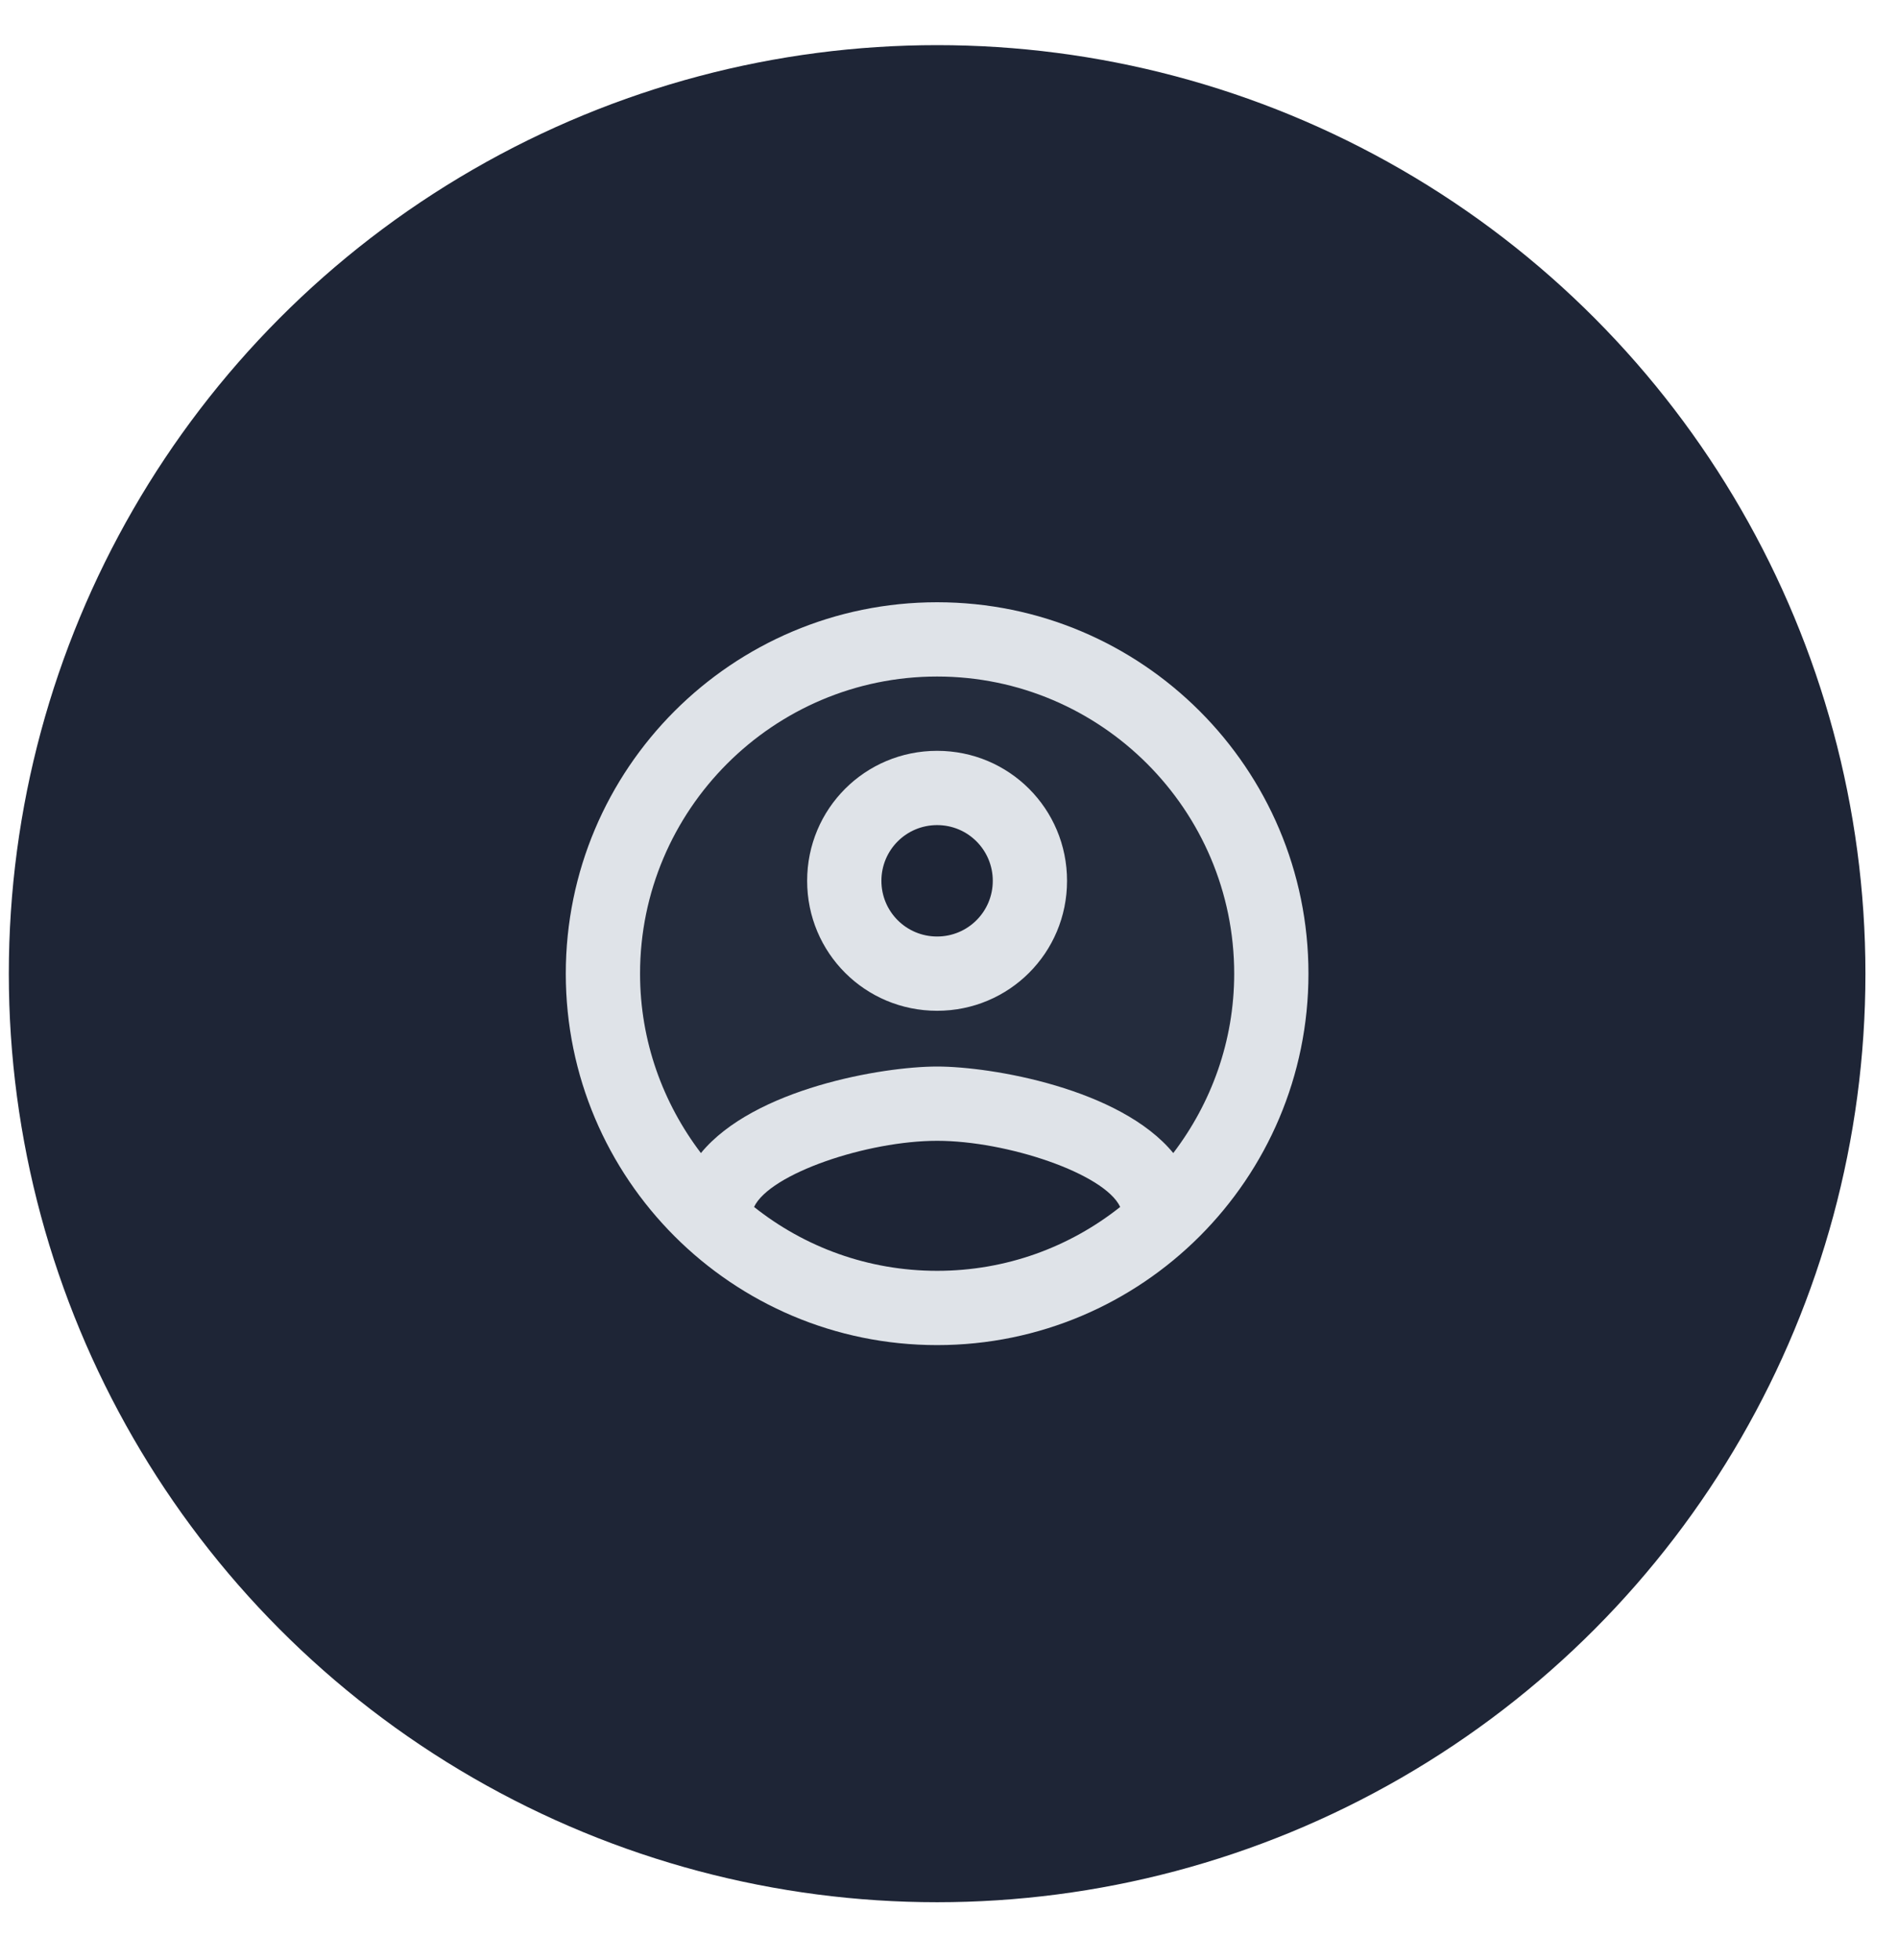 <svg width="31" height="32" viewBox="0 0 31 32" fill="none" xmlns="http://www.w3.org/2000/svg">
<circle cx="15.306" cy="15.899" r="15.162" fill="#1E2536"/>
<path opacity="0.3" d="M15.306 11.047C12.631 11.047 10.454 13.224 10.454 15.899C10.454 17.003 10.83 18.015 11.448 18.828C12.316 17.773 14.42 17.415 15.306 17.415C16.191 17.415 18.296 17.773 19.163 18.828C19.782 18.015 20.158 17.003 20.158 15.899C20.158 13.224 17.98 11.047 15.306 11.047ZM15.306 16.505C14.129 16.505 13.183 15.559 13.183 14.383C13.183 13.206 14.129 12.26 15.306 12.26C16.482 12.26 17.428 13.206 17.428 14.383C17.428 15.559 16.482 16.505 15.306 16.505Z" fill="#6E768E" fill-opacity="0.3"/>
<path d="M15.306 9.834C11.958 9.834 9.241 12.551 9.241 15.899C9.241 19.247 11.958 21.964 15.306 21.964C18.654 21.964 21.371 19.247 21.371 15.899C21.371 12.551 18.654 9.834 15.306 9.834ZM12.316 19.708C12.576 19.162 14.165 18.628 15.306 18.628C16.446 18.628 18.041 19.162 18.296 19.708C17.471 20.363 16.434 20.751 15.306 20.751C14.178 20.751 13.14 20.363 12.316 19.708ZM19.163 18.828C18.296 17.773 16.191 17.415 15.306 17.415C14.42 17.415 12.316 17.773 11.448 18.828C10.83 18.015 10.454 17.003 10.454 15.899C10.454 13.224 12.631 11.047 15.306 11.047C17.98 11.047 20.158 13.224 20.158 15.899C20.158 17.003 19.782 18.015 19.163 18.828ZM15.306 12.26C14.129 12.26 13.183 13.206 13.183 14.383C13.183 15.559 14.129 16.505 15.306 16.505C16.482 16.505 17.428 15.559 17.428 14.383C17.428 13.206 16.482 12.26 15.306 12.26ZM15.306 15.292C14.802 15.292 14.396 14.886 14.396 14.383C14.396 13.879 14.802 13.473 15.306 13.473C15.809 13.473 16.215 13.879 16.215 14.383C16.215 14.886 15.809 15.292 15.306 15.292Z" fill="#DFE3E8"/>
</svg>
